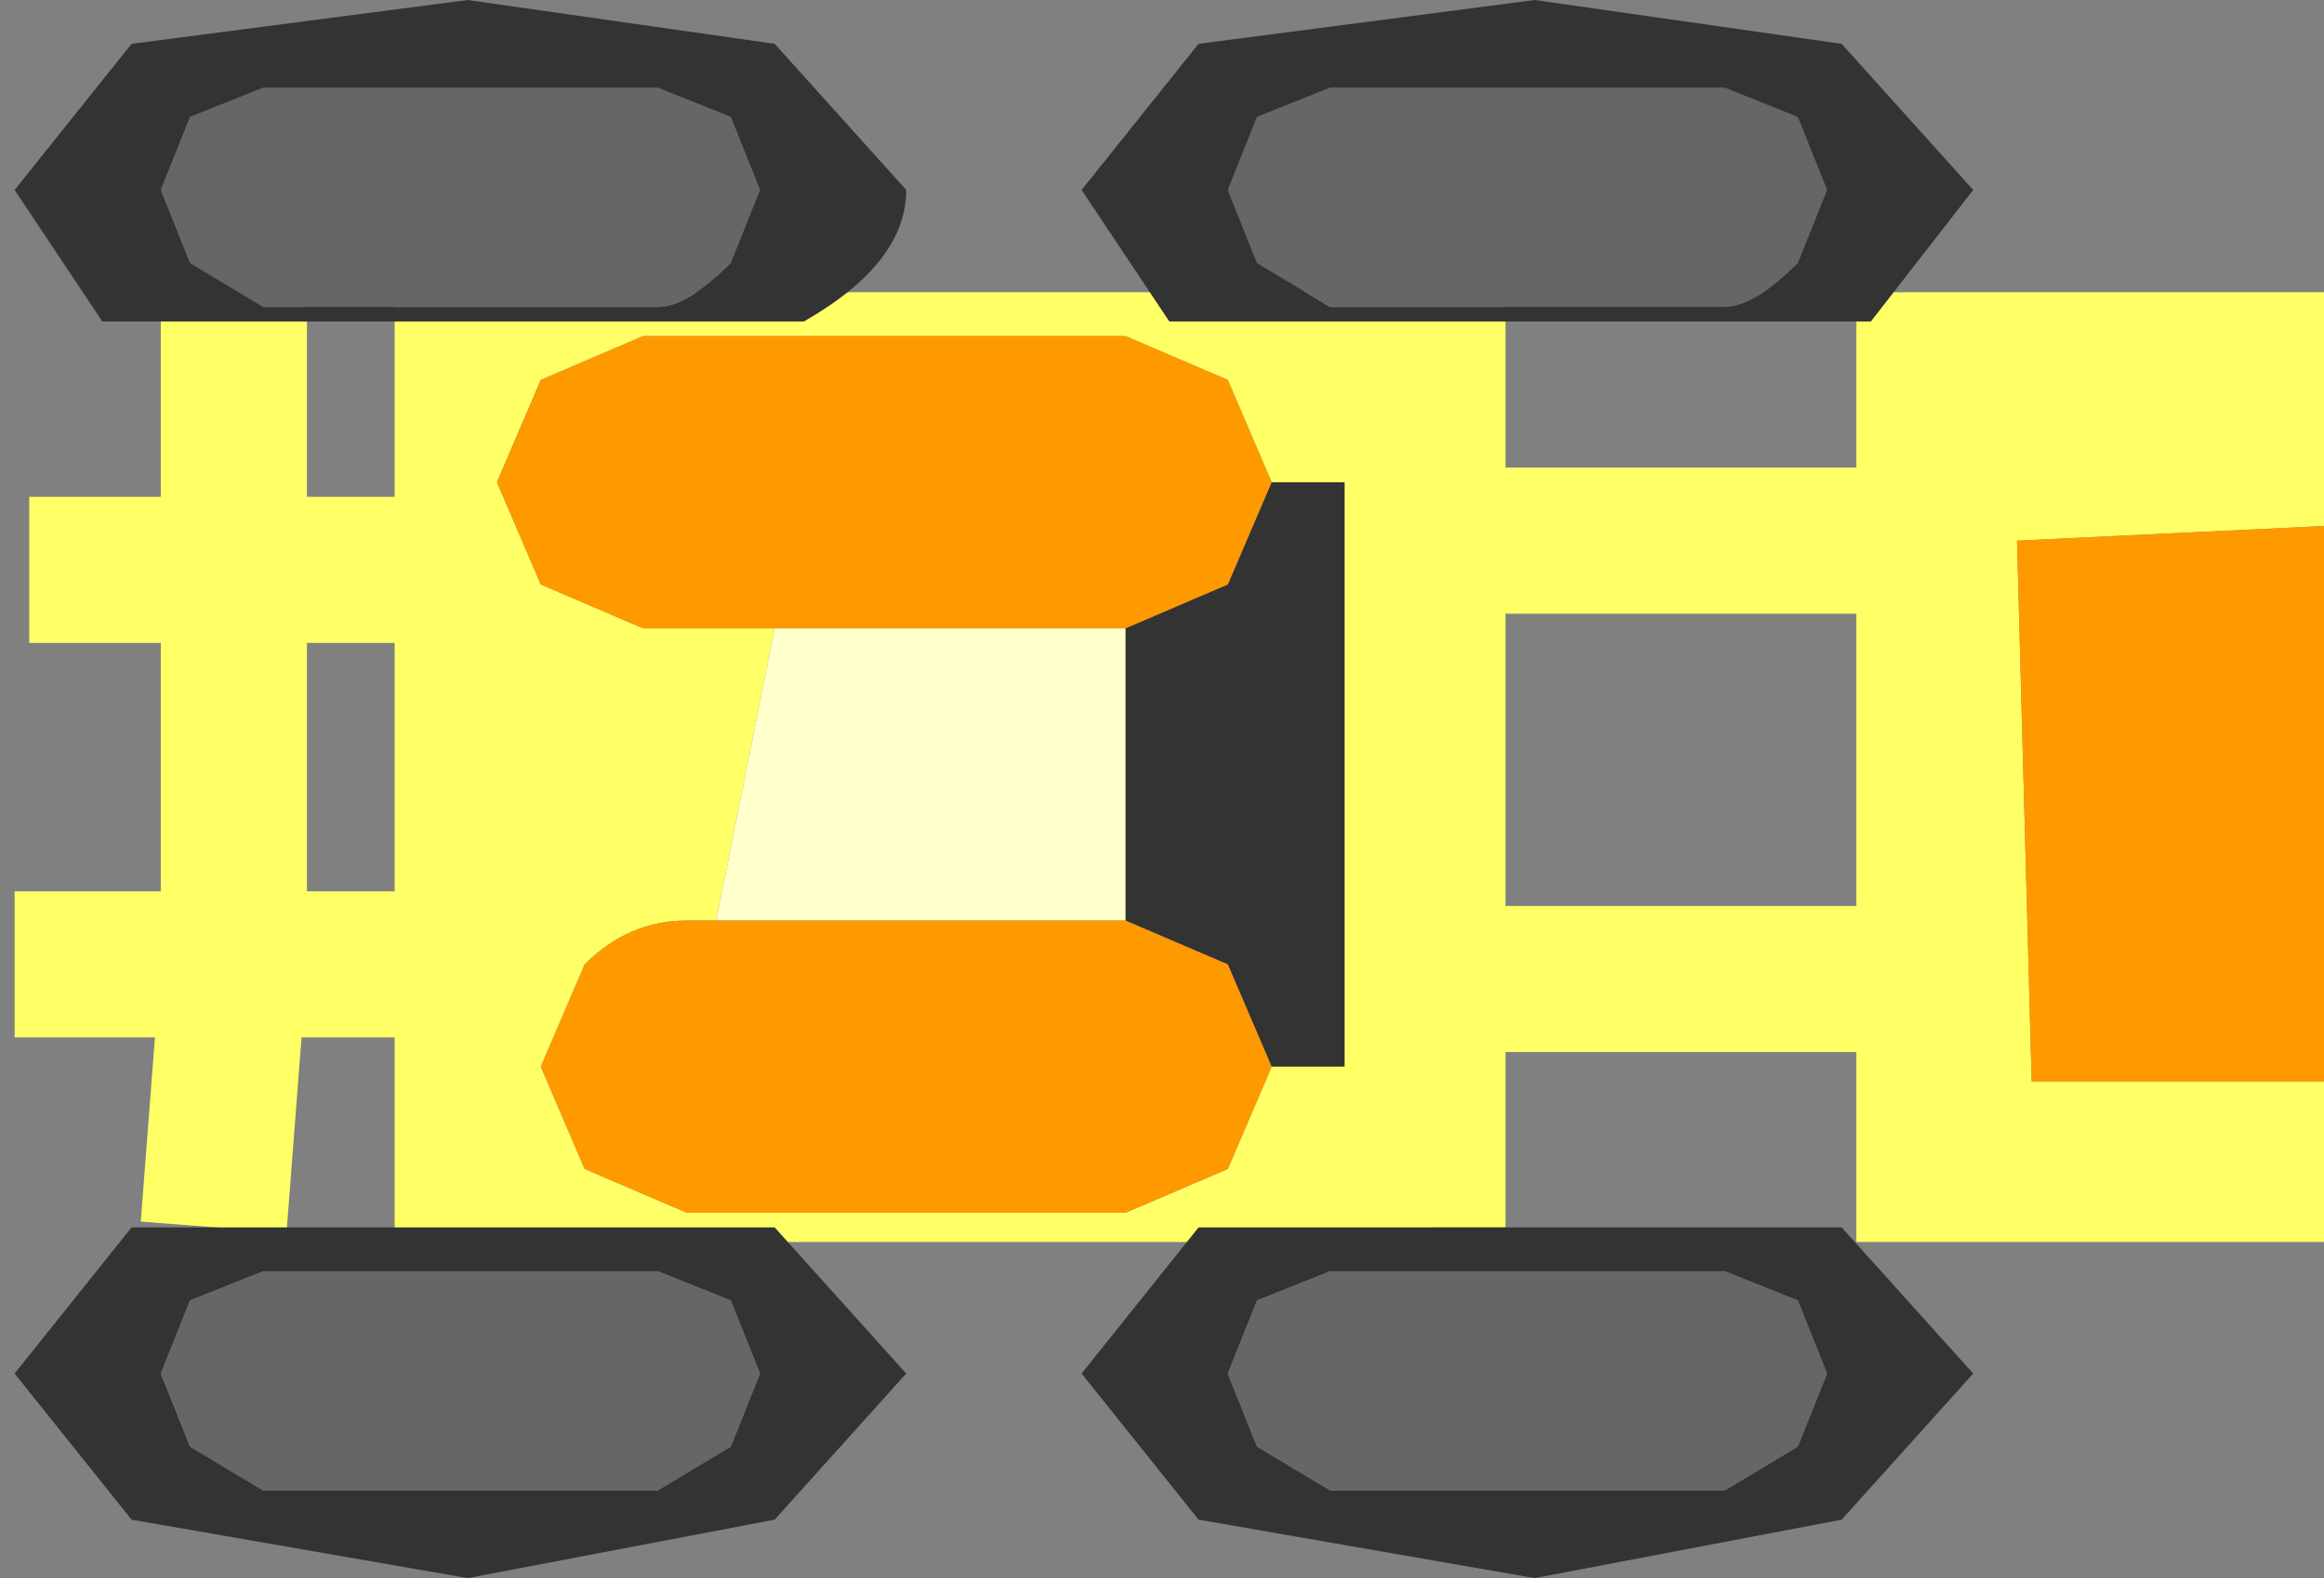 <?xml version="1.0" encoding="UTF-8" standalone="no"?>
<svg xmlns:ffdec="https://www.free-decompiler.com/flash" xmlns:xlink="http://www.w3.org/1999/xlink" ffdec:objectType="shape" height="5.4px" width="7.95px" xmlns="http://www.w3.org/2000/svg">
  <rect width="100%" height="100%" fill="#808080" stroke="none"/>
  <g transform="matrix(1.0, 0.0, 0.0, 1.0, 3.9, 2.65)">
    <path d="M0.45 -1.0 L0.7 -1.0 0.7 1.0 0.45 1.0 0.3 0.65 -0.05 0.5 -0.05 -0.5 0.3 -0.65 0.45 -1.0" fill="#333333" fill-rule="evenodd" stroke="none"/>
    <path d="M0.45 1.0 L0.7 1.0 0.7 -1.0 0.45 -1.0 0.3 -1.35 -0.05 -1.5 -1.7 -1.5 -2.05 -1.35 -2.2 -1.0 -2.05 -0.65 -1.7 -0.5 -1.25 -0.5 -1.45 0.5 -1.55 0.5 Q-1.75 0.5 -1.9 0.65 L-2.05 1.0 -1.9 1.35 -1.55 1.5 -0.05 1.5 0.3 1.35 0.45 1.0 M2.45 -0.8 L2.45 -1.65 4.05 -1.65 4.05 -0.85 3.0 -0.8 3.05 1.05 4.05 1.05 4.05 1.6 2.45 1.6 2.45 0.7 2.45 -0.8 M1.25 0.7 L1.25 1.55 1.0 1.55 1.0 1.6 -2.55 1.6 -2.55 0.65 -2.55 -0.7 -2.55 -1.65 1.0 -1.65 1.0 -1.6 1.25 -1.6 1.25 -0.8 1.25 0.7" fill="#ffff66" fill-rule="evenodd" stroke="none"/>
    <path d="M-0.05 -0.5 L-0.05 0.5 -1.45 0.5 -1.25 -0.5 -0.05 -0.5" fill="#ffffcc" fill-rule="evenodd" stroke="none"/>
    <path d="M0.45 -1.0 L0.3 -0.65 -0.05 -0.5 -1.25 -0.5 -1.7 -0.5 -2.05 -0.65 -2.2 -1.0 -2.05 -1.35 -1.7 -1.5 -0.05 -1.5 0.3 -1.35 0.45 -1.0 M-0.05 0.5 L0.3 0.65 0.45 1.0 0.3 1.35 -0.05 1.5 -1.55 1.5 -1.9 1.35 -2.05 1.0 -1.9 0.65 Q-1.75 0.5 -1.55 0.5 L-1.45 0.5 -0.05 0.5 M4.05 -0.85 L4.05 1.05 3.05 1.05 3.0 -0.8 4.05 -0.85" fill="#ff9900" fill-rule="evenodd" stroke="none"/>
    <path d="M2.45 0.7 L1.25 0.7 M-2.55 0.65 L-3.1 0.65 -3.15 1.3 M1.25 -0.8 L2.45 -0.8 M-3.6 0.65 L-3.1 0.65 -3.1 -0.7 -3.55 -0.7 M-3.1 -1.35 L-3.1 -0.7 -2.55 -0.7" fill="none" stroke="#ffff66" stroke-linecap="square" stroke-linejoin="round" stroke-width="0.5"/>
    <path d="M2.35 -2.0 L2.25 -1.75 Q2.1 -1.6 2.0 -1.6 L0.65 -1.6 0.4 -1.75 0.3 -2.0 0.4 -2.25 0.65 -2.35 2.0 -2.35 2.25 -2.25 2.35 -2.0 M-3.0 -2.35 L-1.65 -2.35 -1.4 -2.25 -1.3 -2.0 -1.4 -1.75 Q-1.55 -1.6 -1.65 -1.6 L-3.0 -1.6 -3.25 -1.75 -3.35 -2.0 -3.25 -2.25 -3.0 -2.35" fill="#666666" fill-rule="evenodd" stroke="none"/>
    <path d="M2.35 -2.0 L2.25 -2.25 2.0 -2.35 0.65 -2.35 0.4 -2.25 0.3 -2.0 0.4 -1.75 0.65 -1.6 2.0 -1.6 Q2.1 -1.6 2.25 -1.75 L2.35 -2.0 M2.85 -2.0 L2.5 -1.55 0.1 -1.55 -0.2 -2.0 0.2 -2.5 1.35 -2.65 2.4 -2.5 2.85 -2.0 M-1.25 -2.5 L-0.8 -2.0 Q-0.8 -1.75 -1.15 -1.55 L-3.55 -1.55 -3.85 -2.0 -3.45 -2.5 -2.3 -2.65 -1.25 -2.5 M-3.0 -2.35 L-3.25 -2.25 -3.35 -2.0 -3.25 -1.75 -3.0 -1.6 -1.65 -1.6 Q-1.55 -1.6 -1.4 -1.75 L-1.3 -2.0 -1.4 -2.25 -1.65 -2.35 -3.0 -2.35" fill="#333333" fill-rule="evenodd" stroke="none"/>
    <path d="M-0.2 2.05 L0.2 1.55 2.4 1.55 2.85 2.05 2.4 2.55 1.35 2.75 0.2 2.55 -0.2 2.05 M0.65 1.7 L0.4 1.8 0.3 2.05 0.4 2.3 0.65 2.45 2.0 2.45 2.25 2.3 2.35 2.05 2.25 1.8 2.0 1.7 0.65 1.7 M-3.85 2.05 L-3.45 1.55 -1.25 1.55 -0.8 2.05 -1.25 2.55 -2.3 2.75 -3.45 2.55 -3.85 2.05 M-3.35 2.05 L-3.25 2.3 -3.0 2.45 -1.65 2.45 -1.4 2.3 -1.3 2.05 -1.4 1.8 -1.65 1.7 -3.0 1.7 -3.25 1.8 -3.35 2.05" fill="#333333" fill-rule="evenodd" stroke="none"/>
    <path d="M0.65 1.7 L2.0 1.7 2.25 1.8 2.35 2.05 2.25 2.3 2.0 2.45 0.65 2.45 0.4 2.3 0.3 2.05 0.4 1.8 0.65 1.7 M-3.35 2.05 L-3.25 1.8 -3.0 1.7 -1.65 1.7 -1.4 1.8 -1.3 2.05 -1.4 2.3 -1.65 2.45 -3.0 2.45 -3.25 2.3 -3.35 2.05" fill="#666666" fill-rule="evenodd" stroke="none"/>
  </g>
</svg>
